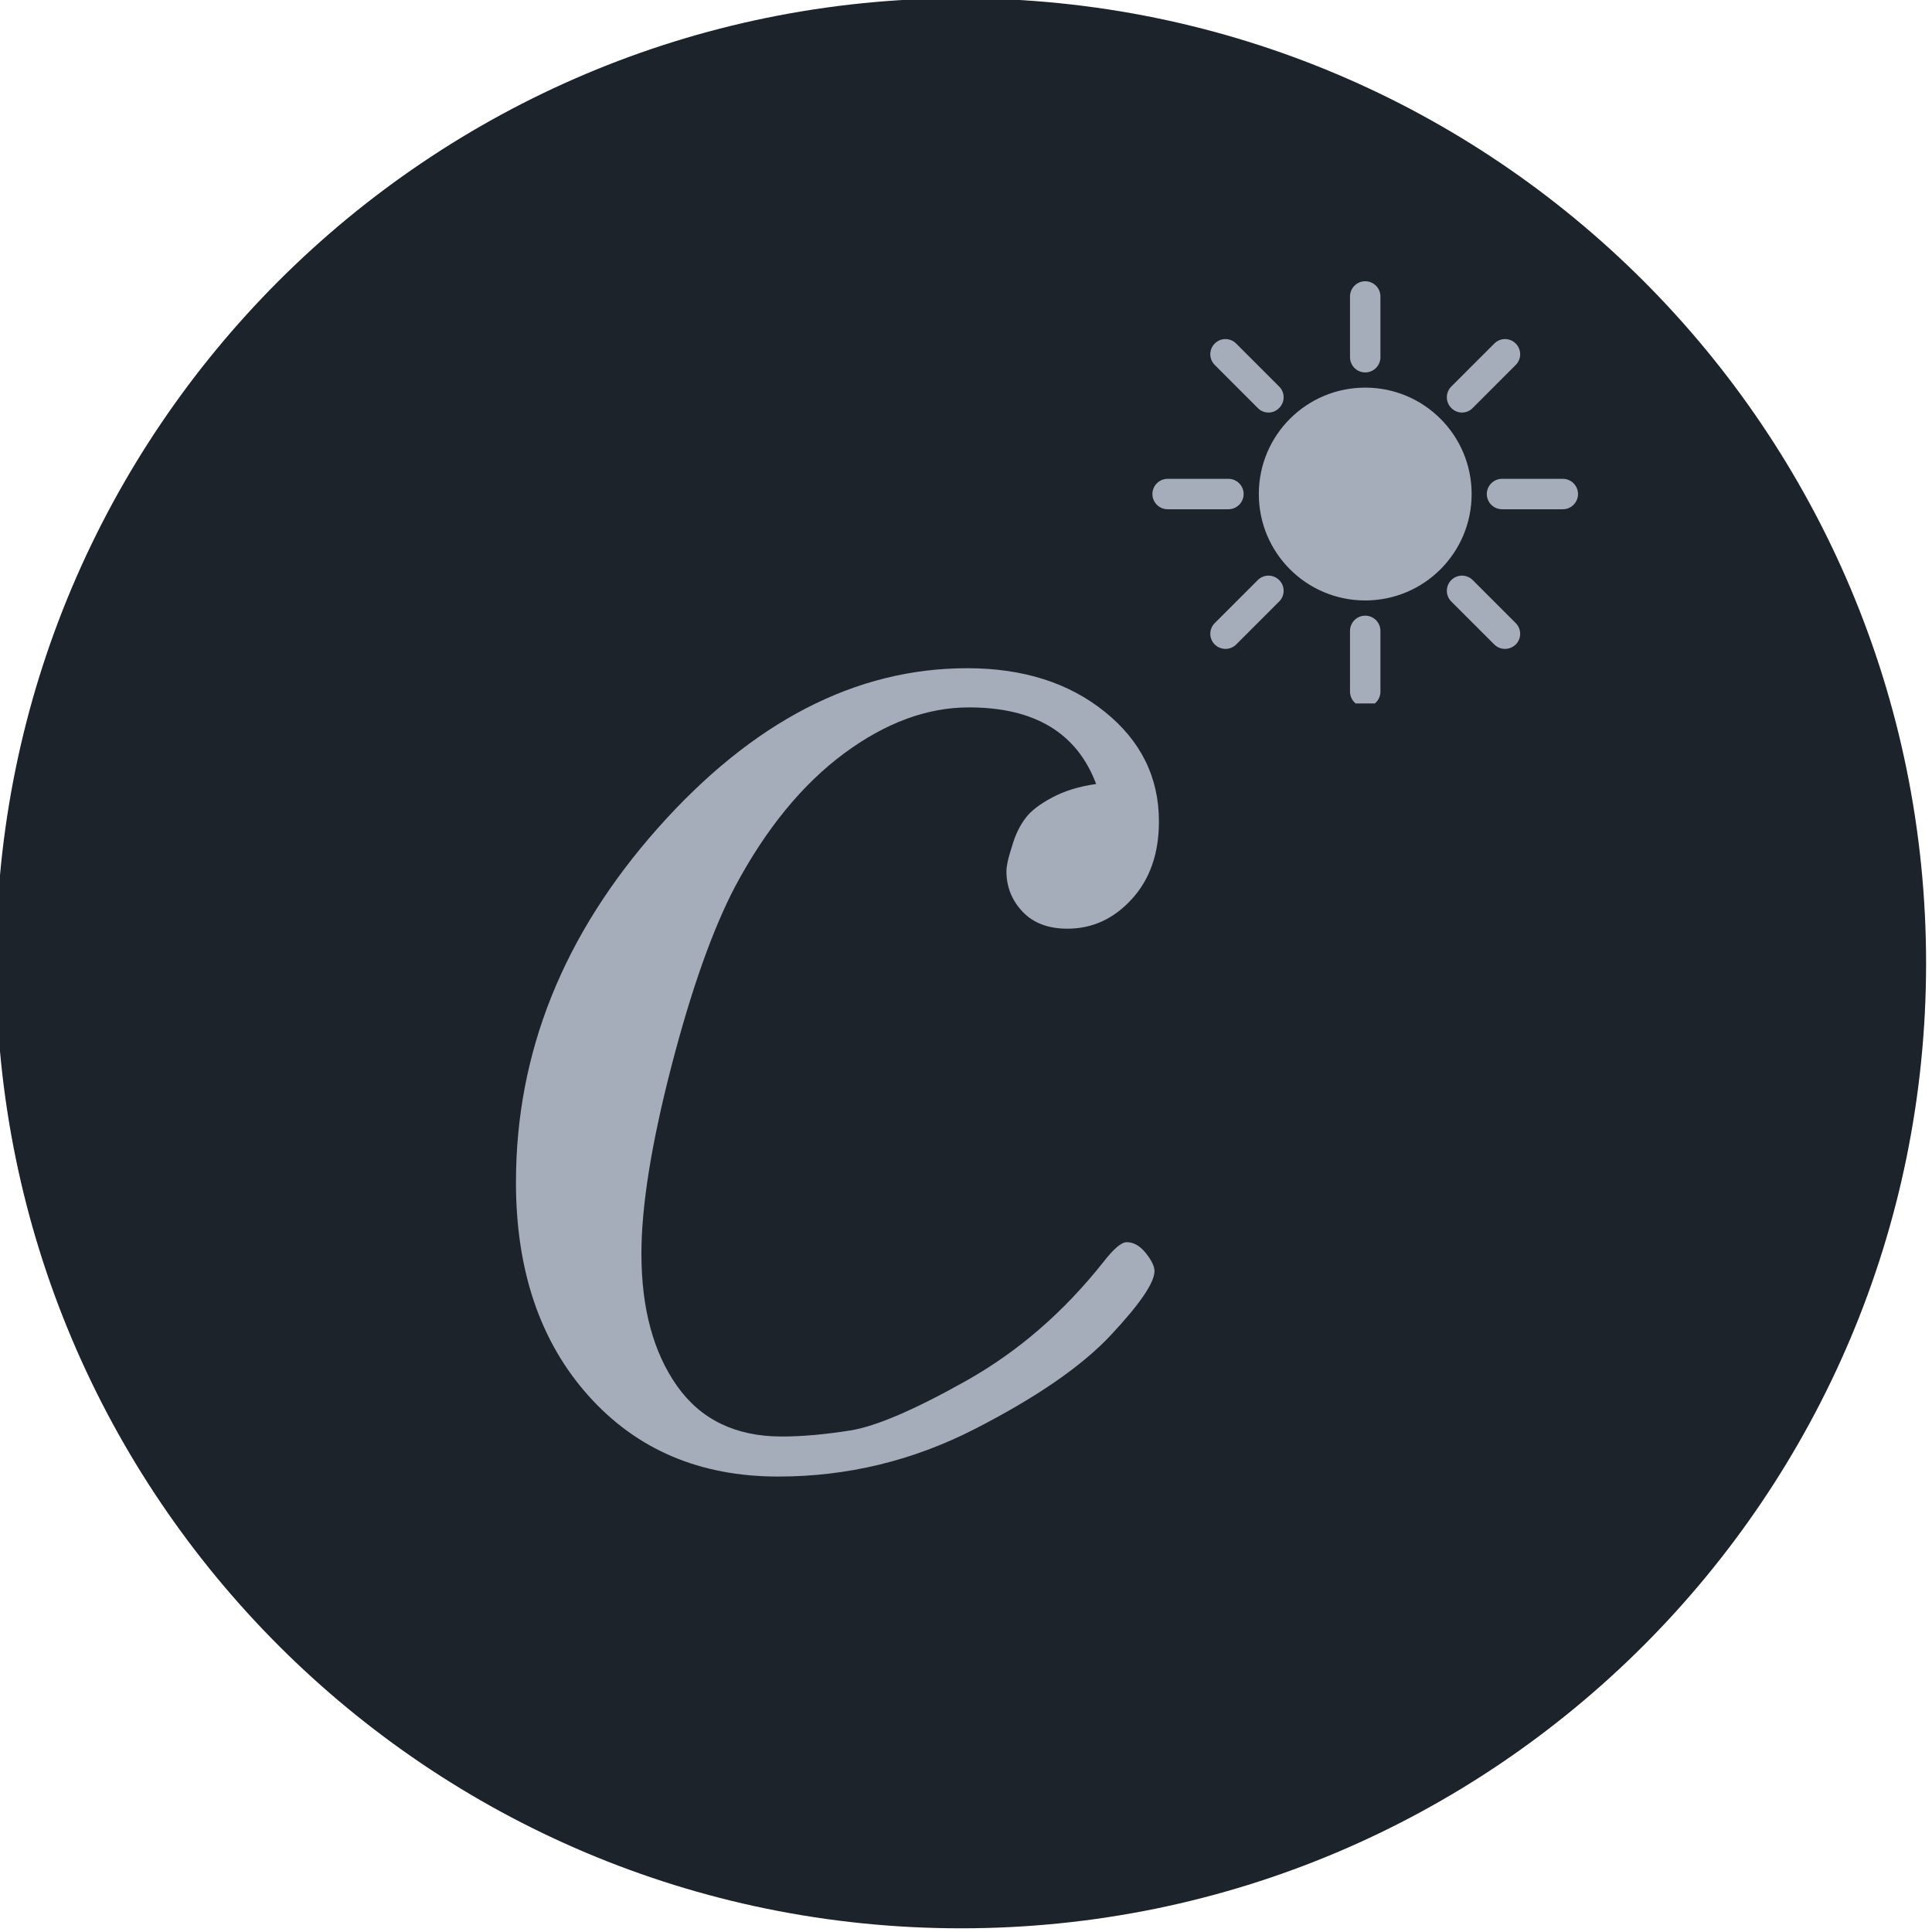 <?xml version="1.0" encoding="UTF-8" standalone="no"?>
<svg
   width="128"
   zoomAndPan="magnify"
   viewBox="0 0 96 96"
   height="128"
   preserveAspectRatio="xMidYMid"
   version="1.0"
   id="svg9"
   sodipodi:docname="c.svg"
   inkscape:version="1.3.2 (091e20ef0f, 2023-11-25)"
   inkscape:export-filename="c.png"
   inkscape:export-xdpi="96"
   inkscape:export-ydpi="96"
   xmlns:inkscape="http://www.inkscape.org/namespaces/inkscape"
   xmlns:sodipodi="http://sodipodi.sourceforge.net/DTD/sodipodi-0.dtd"
   xmlns="http://www.w3.org/2000/svg"
   xmlns:svg="http://www.w3.org/2000/svg">
  <sodipodi:namedview
     id="namedview9"
     pagecolor="#505050"
     bordercolor="#eeeeee"
     borderopacity="1"
     inkscape:showpageshadow="0"
     inkscape:pageopacity="0"
     inkscape:pagecheckerboard="0"
     inkscape:deskcolor="#505050"
     inkscape:zoom="0.48177083"
     inkscape:cx="455.61081"
     inkscape:cy="539.67568"
     inkscape:window-width="1920"
     inkscape:window-height="1019"
     inkscape:window-x="0"
     inkscape:window-y="30"
     inkscape:window-maximized="1"
     inkscape:current-layer="g6" />
  <defs
     id="defs3">
    <g
       id="g1" />
    <clipPath
       id="d10add3c16">
      <path
         d="m 593.5,261.375 h 288 v 288 h -288 z m 0,0"
         clip-rule="nonzero"
         id="path1" />
    </clipPath>
    <clipPath
       id="e29b19c45a">
      <path
         d="m 737.5,261.375 c -79.527,0 -144,64.473 -144,144 0,79.527 64.473,144 144,144 79.527,0 144,-64.473 144,-144 0,-79.527 -64.473,-144 -144,-144 z m 0,0"
         clip-rule="nonzero"
         id="path2" />
    </clipPath>
    <clipPath
       id="dad9b7333b">
      <path
         d="m 766.051,303.602 h 63.75 v 63 h -63.75 z m 0,0"
         clip-rule="nonzero"
         id="path3" />
    </clipPath>
  </defs>
  <g
     clip-path="url(#d10add3c16)"
     id="g5"
     transform="matrix(0.333,0,0,0.333,-197.833,-87.125)"
     style="stroke-width:3">
    <g
       clip-path="url(#e29b19c45a)"
       id="g4"
       style="stroke-width:3">
      <path
         fill="#1d232a"
         d="m 593.5,261.375 h 288 v 288 h -288 z m 0,0"
         fill-opacity="1"
         fill-rule="nonzero"
         id="path4"
         style="stroke-width:3" />
    </g>
  </g>
  <g
     fill="#a5acba"
     fill-opacity="1"
     id="g8">
    <g
       transform="translate(641.195,478.5)"
       id="g7">
      <g
         id="g6">
        <path
           d="m -615.557,-419.76 c 0,-6.434 2.35,-12.298 7.052,-17.594 4.704,-5.294 9.828,-7.943 15.37,-7.943 2.771,0 5.049,0.723 6.839,2.167 1.792,1.441 2.688,3.258 2.688,5.448 0,1.587 -0.448,2.872 -1.344,3.854 -0.896,0.983 -1.964,1.474 -3.203,1.474 -0.952,0 -1.695,-0.281 -2.229,-0.844 -0.535,-0.565 -0.802,-1.237 -0.802,-2.016 0,-0.115 0.021,-0.272 0.062,-0.474 0.044,-0.204 0.138,-0.529 0.281,-0.974 0.146,-0.448 0.349,-0.845 0.609,-1.193 0.26,-0.346 0.699,-0.685 1.318,-1.016 0.621,-0.333 1.35,-0.557 2.188,-0.672 -0.952,-2.538 -3.057,-3.807 -6.318,-3.807 -2.081,0 -4.151,0.764 -6.214,2.292 -2.062,1.529 -3.859,3.721 -5.391,6.578 -1.125,2.135 -2.186,5.124 -3.182,8.964 -0.993,3.837 -1.49,6.94 -1.49,9.307 0,2.712 0.59,4.905 1.771,6.578 1.184,1.674 2.917,2.51 5.198,2.51 1.01,0 2.148,-0.1 3.417,-0.302 1.271,-0.204 3.189,-1.027 5.755,-2.469 2.569,-1.444 4.836,-3.406 6.802,-5.885 0.517,-0.667 0.906,-1 1.167,-1 0.346,0 0.664,0.181 0.953,0.542 0.288,0.362 0.432,0.659 0.432,0.891 0,0.577 -0.723,1.638 -2.167,3.182 -1.441,1.542 -3.698,3.099 -6.771,4.672 -3.073,1.573 -6.327,2.359 -9.76,2.359 -3.896,0 -7.042,-1.341 -9.438,-4.026 -2.396,-2.684 -3.594,-6.219 -3.594,-10.604 z m 0,0"
           id="path5"
           style="stroke-width:1" />
      </g>
    </g>
  </g>
  <g
     clip-path="url(#dad9b7333b)"
     id="g9"
     transform="matrix(0.333,0,0,0.333,-197.833,-87.125)"
     style="stroke-width:3">
    <path
       fill="#a5acba"
       d="m 784.969,319.316 -6.418,-6.418 c -0.883,-0.887 -2.312,-0.887 -3.195,0 -0.887,0.883 -0.887,2.312 0,3.195 l 6.418,6.422 c 0.434,0.449 1.02,0.68 1.609,0.68 0.566,0 1.156,-0.23 1.586,-0.68 0.887,-0.883 0.887,-2.312 0,-3.199 z m -7.574,13.77 h -9.074 c -1.246,0 -2.27,1.02 -2.27,2.27 0,1.25 1.023,2.27 2.27,2.27 h 9.074 c 1.25,0 2.27,-1.02 2.27,-2.27 0,-1.25 -1.023,-2.27 -2.27,-2.27 z m 7.574,15.109 c -0.883,-0.887 -2.312,-0.887 -3.195,0 l -6.418,6.418 c -0.887,0.883 -0.887,2.312 0,3.195 0.453,0.434 1.02,0.656 1.609,0.656 0.566,0 1.156,-0.227 1.586,-0.656 l 6.418,-6.418 c 0.887,-0.883 0.887,-2.312 0,-3.195 z m 12.84,5.309 c -1.25,0 -2.27,1.02 -2.27,2.27 v 9.074 c 0,1.246 1.02,2.27 2.27,2.27 1.25,0 2.27,-1.023 2.27,-2.27 v -9.074 c 0,-1.25 -1.02,-2.27 -2.27,-2.27 z m 22.457,1.109 -6.418,-6.418 c -0.887,-0.887 -2.312,-0.887 -3.199,0 -0.883,0.883 -0.883,2.309 0,3.195 l 6.422,6.418 c 0.43,0.434 1.02,0.656 1.586,0.656 0.59,0 1.156,-0.227 1.609,-0.656 0.883,-0.879 0.883,-2.312 0,-3.195 z m 7.027,-21.527 h -9.074 c -1.246,0 -2.27,1.02 -2.27,2.27 0,1.25 1.023,2.27 2.27,2.27 h 9.074 c 1.25,0 2.27,-1.02 2.27,-2.27 0,-1.25 -1.02,-2.27 -2.27,-2.27 z m -7.027,-20.188 c -0.887,-0.887 -2.312,-0.887 -3.195,0 l -6.422,6.418 c -0.883,0.887 -0.883,2.312 0,3.199 0.434,0.449 1.023,0.68 1.59,0.68 0.586,0 1.18,-0.23 1.609,-0.68 l 6.418,-6.422 c 0.883,-0.879 0.883,-2.312 0,-3.195 z m -22.457,-9.297 c -1.25,0 -2.27,1.02 -2.27,2.27 v 9.07 c 0,1.25 1.02,2.27 2.27,2.27 1.25,0 2.27,-1.02 2.27,-2.27 v -9.07 c 0,-1.25 -1.02,-2.27 -2.27,-2.27 z m 15.879,31.754 c 0,8.777 -7.102,15.879 -15.879,15.879 -8.777,0 -15.879,-7.102 -15.879,-15.879 0,-8.777 7.102,-15.879 15.879,-15.879 8.777,0 15.879,7.102 15.879,15.879 z m 0,0"
       fill-opacity="1"
       fill-rule="nonzero"
       id="path8"
       style="stroke-width:3" />
  </g>
</svg>
